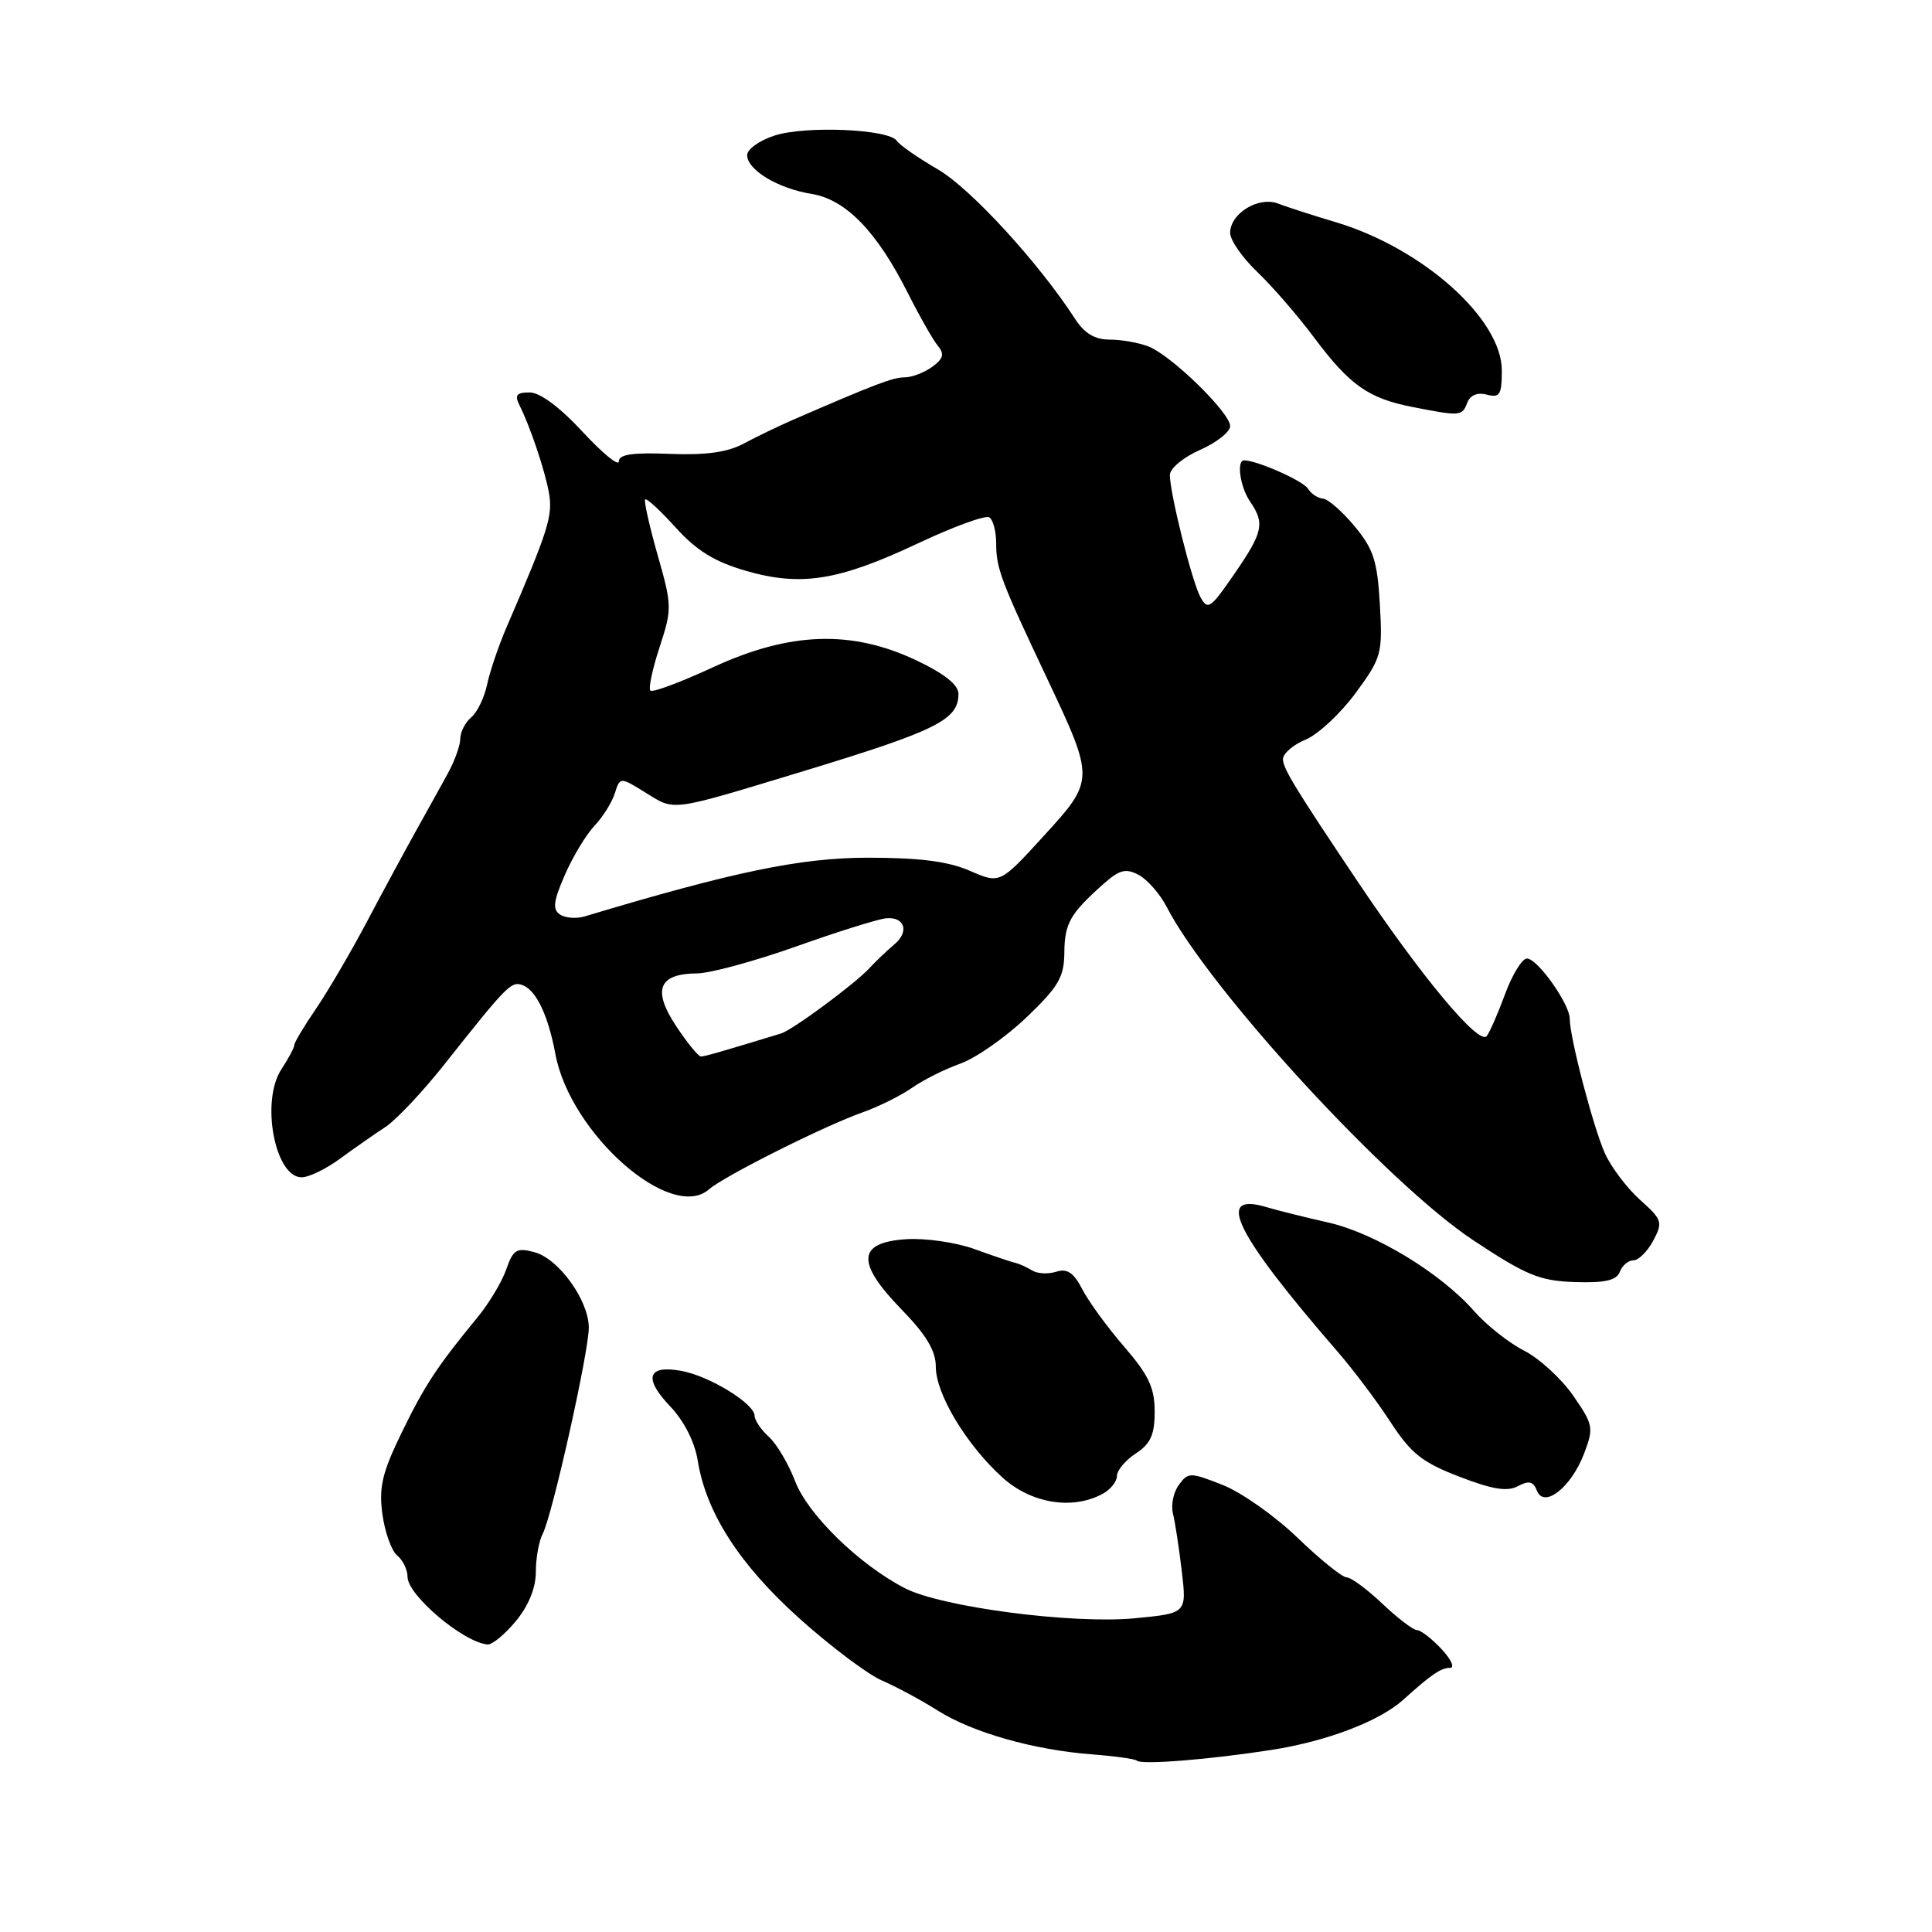 <?xml version="1.0" encoding="UTF-8" standalone="no"?>
<!DOCTYPE svg PUBLIC "-//W3C//DTD SVG 1.1//EN" "http://www.w3.org/Graphics/SVG/1.1/DTD/svg11.dtd" >
<svg xmlns="http://www.w3.org/2000/svg" xmlns:xlink="http://www.w3.org/1999/xlink" version="1.1" viewBox="0 0 256 256">
 <g >
 <path fill="currentColor"
d=" M 168.50 231.87 C 175.86 230.72 182.81 228.06 185.97 225.20 C 189.66 221.87 190.93 221.00 192.13 221.00 C 192.80 221.00 192.29 219.88 191.00 218.50 C 189.71 217.12 188.25 216.00 187.76 216.00 C 187.27 216.00 185.21 214.43 183.18 212.51 C 181.16 210.59 179.02 209.01 178.43 209.01 C 177.85 209.00 174.92 206.64 171.93 203.76 C 168.95 200.88 164.47 197.73 162.00 196.76 C 157.71 195.07 157.44 195.07 156.21 196.75 C 155.49 197.71 155.14 199.42 155.42 200.54 C 155.70 201.66 156.23 205.10 156.59 208.18 C 157.25 213.77 157.25 213.77 150.37 214.43 C 142.09 215.22 124.74 212.95 119.89 210.44 C 113.85 207.32 107.06 200.70 105.37 196.30 C 104.49 193.99 102.92 191.33 101.88 190.39 C 100.85 189.46 100.00 188.20 99.99 187.60 C 99.98 185.99 94.01 182.33 90.29 181.65 C 85.80 180.83 85.23 182.60 88.79 186.34 C 90.64 188.28 92.05 191.05 92.45 193.52 C 93.57 200.49 98.03 207.38 106.00 214.52 C 110.12 218.21 115.02 221.89 116.87 222.68 C 118.73 223.48 122.04 225.26 124.24 226.65 C 128.87 229.58 136.99 231.88 144.76 232.47 C 147.76 232.70 150.40 233.07 150.63 233.29 C 151.21 233.88 160.28 233.15 168.50 231.87 Z  M 68.35 214.81 C 70.04 212.77 71.00 210.41 71.00 208.29 C 71.00 206.47 71.41 204.19 71.91 203.24 C 73.18 200.81 78.04 179.06 78.02 175.90 C 77.99 172.27 74.03 166.78 70.81 165.92 C 68.45 165.29 68.00 165.57 67.08 168.20 C 66.51 169.85 64.79 172.71 63.27 174.56 C 57.88 181.11 56.27 183.57 53.19 189.90 C 50.63 195.17 50.19 197.08 50.67 200.64 C 51.00 203.03 51.88 205.49 52.63 206.11 C 53.39 206.73 54.00 208.01 54.00 208.94 C 54.00 211.37 61.39 217.62 64.60 217.90 C 65.21 217.96 66.90 216.56 68.35 214.81 Z  M 146.07 197.96 C 147.13 197.40 148.00 196.32 148.00 195.58 C 148.00 194.84 149.12 193.49 150.50 192.59 C 152.46 191.31 153.00 190.11 153.00 187.04 C 153.00 183.90 152.20 182.20 148.99 178.48 C 146.78 175.93 144.28 172.51 143.43 170.87 C 142.27 168.63 141.42 168.05 139.96 168.51 C 138.89 168.85 137.45 168.78 136.76 168.34 C 136.07 167.91 135.05 167.45 134.50 167.33 C 133.95 167.20 131.52 166.38 129.10 165.50 C 126.67 164.62 122.62 164.04 120.10 164.20 C 113.59 164.62 113.41 167.28 119.44 173.49 C 122.75 176.89 124.00 178.99 124.00 181.11 C 124.00 184.70 128.02 191.40 132.80 195.75 C 136.59 199.20 142.05 200.12 146.07 197.96 Z  M 209.89 192.63 C 211.20 189.18 211.13 188.80 208.45 184.92 C 206.89 182.68 203.98 180.01 201.97 178.98 C 199.96 177.96 196.97 175.60 195.34 173.74 C 190.90 168.68 182.20 163.40 176.00 161.99 C 172.97 161.31 169.29 160.39 167.81 159.95 C 160.92 157.89 163.61 163.37 177.27 179.14 C 179.35 181.54 182.50 185.73 184.27 188.46 C 186.97 192.60 188.47 193.79 193.38 195.67 C 197.75 197.36 199.74 197.68 201.14 196.92 C 202.59 196.15 203.17 196.29 203.64 197.50 C 204.57 199.93 208.17 197.12 209.89 192.63 Z  M 214.63 168.53 C 214.95 167.69 215.76 167.00 216.44 167.00 C 217.11 167.00 218.29 165.83 219.06 164.40 C 220.36 161.95 220.26 161.62 217.32 158.99 C 215.60 157.45 213.51 154.69 212.67 152.85 C 211.13 149.43 208.00 137.48 208.00 135.00 C 208.00 133.04 203.73 127.01 202.33 127.01 C 201.69 127.00 200.38 129.14 199.42 131.75 C 198.46 134.36 197.36 136.86 196.99 137.29 C 195.95 138.52 188.44 129.53 180.00 116.96 C 171.65 104.52 170.00 101.82 170.00 100.60 C 170.00 99.85 171.35 98.68 173.01 98.00 C 174.66 97.31 177.63 94.54 179.62 91.84 C 183.07 87.14 183.21 86.64 182.84 80.11 C 182.51 74.32 182.00 72.75 179.48 69.72 C 177.84 67.75 175.96 66.11 175.30 66.07 C 174.64 66.03 173.74 65.44 173.30 64.74 C 172.63 63.69 166.55 61.00 164.85 61.00 C 163.81 61.00 164.33 64.56 165.65 66.47 C 167.62 69.35 167.37 70.51 163.55 76.06 C 160.40 80.64 160.02 80.90 159.06 79.11 C 157.92 76.99 155.04 65.46 155.01 62.94 C 155.01 62.08 156.78 60.60 159.00 59.62 C 161.20 58.65 163.00 57.23 163.00 56.46 C 163.00 54.69 155.23 47.10 152.18 45.91 C 150.91 45.41 148.60 45.00 147.05 45.00 C 145.07 45.00 143.70 44.18 142.45 42.25 C 137.62 34.79 128.60 24.96 124.28 22.45 C 121.65 20.92 119.20 19.22 118.83 18.66 C 117.80 17.10 106.67 16.63 102.61 17.97 C 100.62 18.62 99.00 19.78 99.00 20.55 C 99.00 22.52 103.09 24.98 107.56 25.70 C 112.08 26.44 116.20 30.68 120.31 38.86 C 121.86 41.93 123.64 45.07 124.28 45.83 C 125.17 46.91 125.00 47.53 123.52 48.61 C 122.47 49.37 120.84 50.00 119.89 50.00 C 118.33 50.00 116.11 50.84 105.00 55.66 C 103.08 56.50 100.15 57.91 98.50 58.80 C 96.39 59.93 93.50 60.33 88.75 60.14 C 83.81 59.94 82.00 60.21 82.00 61.14 C 82.00 61.84 79.84 60.07 77.19 57.21 C 74.20 53.97 71.55 52.00 70.18 52.00 C 68.42 52.00 68.16 52.35 68.86 53.75 C 70.27 56.58 72.19 62.28 72.73 65.26 C 73.28 68.31 72.69 70.20 67.17 83.00 C 66.10 85.47 64.92 88.93 64.55 90.68 C 64.18 92.43 63.23 94.40 62.44 95.05 C 61.65 95.71 61.00 96.98 60.99 97.87 C 60.99 98.77 60.24 100.85 59.33 102.50 C 58.43 104.15 56.52 107.59 55.09 110.15 C 53.67 112.70 50.75 118.10 48.61 122.15 C 46.47 126.19 43.43 131.38 41.86 133.68 C 40.29 135.98 39.00 138.13 39.00 138.47 C 39.00 138.80 38.23 140.25 37.28 141.70 C 34.52 145.91 36.42 156.00 39.97 156.00 C 40.93 156.00 43.23 154.88 45.10 153.50 C 46.97 152.13 49.65 150.26 51.06 149.34 C 52.46 148.43 55.96 144.72 58.84 141.09 C 67.28 130.44 67.75 129.97 69.28 130.55 C 71.06 131.24 72.65 134.58 73.59 139.66 C 75.56 150.23 88.93 162.00 93.95 157.59 C 95.93 155.85 109.23 149.18 114.28 147.40 C 116.40 146.65 119.34 145.19 120.82 144.16 C 122.29 143.12 125.18 141.67 127.24 140.94 C 129.29 140.21 133.23 137.46 135.99 134.83 C 140.25 130.76 141.00 129.48 141.03 126.27 C 141.06 122.35 141.79 121.07 146.18 117.16 C 148.35 115.23 149.17 115.02 150.90 115.94 C 152.04 116.56 153.70 118.45 154.58 120.15 C 160.27 131.16 183.96 156.92 195.26 164.37 C 202.26 169.00 204.03 169.73 208.69 169.88 C 212.68 170.01 214.19 169.66 214.63 168.53 Z  M 194.41 53.39 C 194.80 52.36 195.75 51.96 197.01 52.29 C 198.73 52.74 199.00 52.31 199.00 49.09 C 199.00 42.24 188.49 32.87 176.96 29.43 C 173.96 28.54 170.54 27.43 169.37 26.98 C 166.78 25.97 163.00 28.28 163.00 30.86 C 163.00 31.82 164.63 34.16 166.61 36.05 C 168.60 37.95 171.99 41.86 174.14 44.75 C 178.83 51.02 181.31 52.78 187.12 53.92 C 193.49 55.17 193.73 55.16 194.41 53.39 Z  M 89.57 135.93 C 86.41 131.15 87.28 129.01 92.37 128.98 C 94.09 128.97 100.00 127.36 105.50 125.41 C 111.00 123.45 116.35 121.78 117.40 121.68 C 119.90 121.44 120.53 123.47 118.48 125.16 C 117.59 125.90 116.10 127.32 115.18 128.31 C 113.27 130.38 105.01 136.48 103.50 136.94 C 95.36 139.42 93.41 139.98 92.88 139.99 C 92.54 140.00 91.05 138.17 89.57 135.93 Z  M 74.21 121.18 C 73.19 120.51 73.32 119.43 74.85 115.92 C 75.91 113.49 77.68 110.57 78.77 109.42 C 79.86 108.28 81.07 106.35 81.46 105.14 C 82.16 102.93 82.16 102.93 85.62 105.08 C 89.50 107.47 88.64 107.59 106.50 102.17 C 124.11 96.81 127.00 95.38 127.00 91.95 C 127.00 90.74 125.15 89.27 121.38 87.48 C 112.82 83.44 104.64 83.72 94.47 88.42 C 90.19 90.40 86.46 91.79 86.18 91.51 C 85.90 91.23 86.45 88.64 87.40 85.75 C 89.06 80.69 89.05 80.24 87.13 73.51 C 86.04 69.67 85.30 66.37 85.49 66.18 C 85.69 65.98 87.51 67.67 89.55 69.92 C 92.27 72.94 94.70 74.44 98.78 75.62 C 106.10 77.75 111.07 76.97 121.61 72.01 C 126.31 69.79 130.57 68.24 131.08 68.55 C 131.59 68.86 132.00 70.42 132.00 72.01 C 132.00 75.31 132.61 76.92 138.68 89.76 C 145.08 103.31 145.08 103.35 138.26 110.81 C 132.50 117.12 132.50 117.12 128.50 115.38 C 125.62 114.13 121.84 113.65 115.00 113.65 C 106.06 113.66 97.22 115.50 77.50 121.42 C 76.40 121.76 74.92 121.65 74.21 121.18 Z "/>
</g>
</svg>